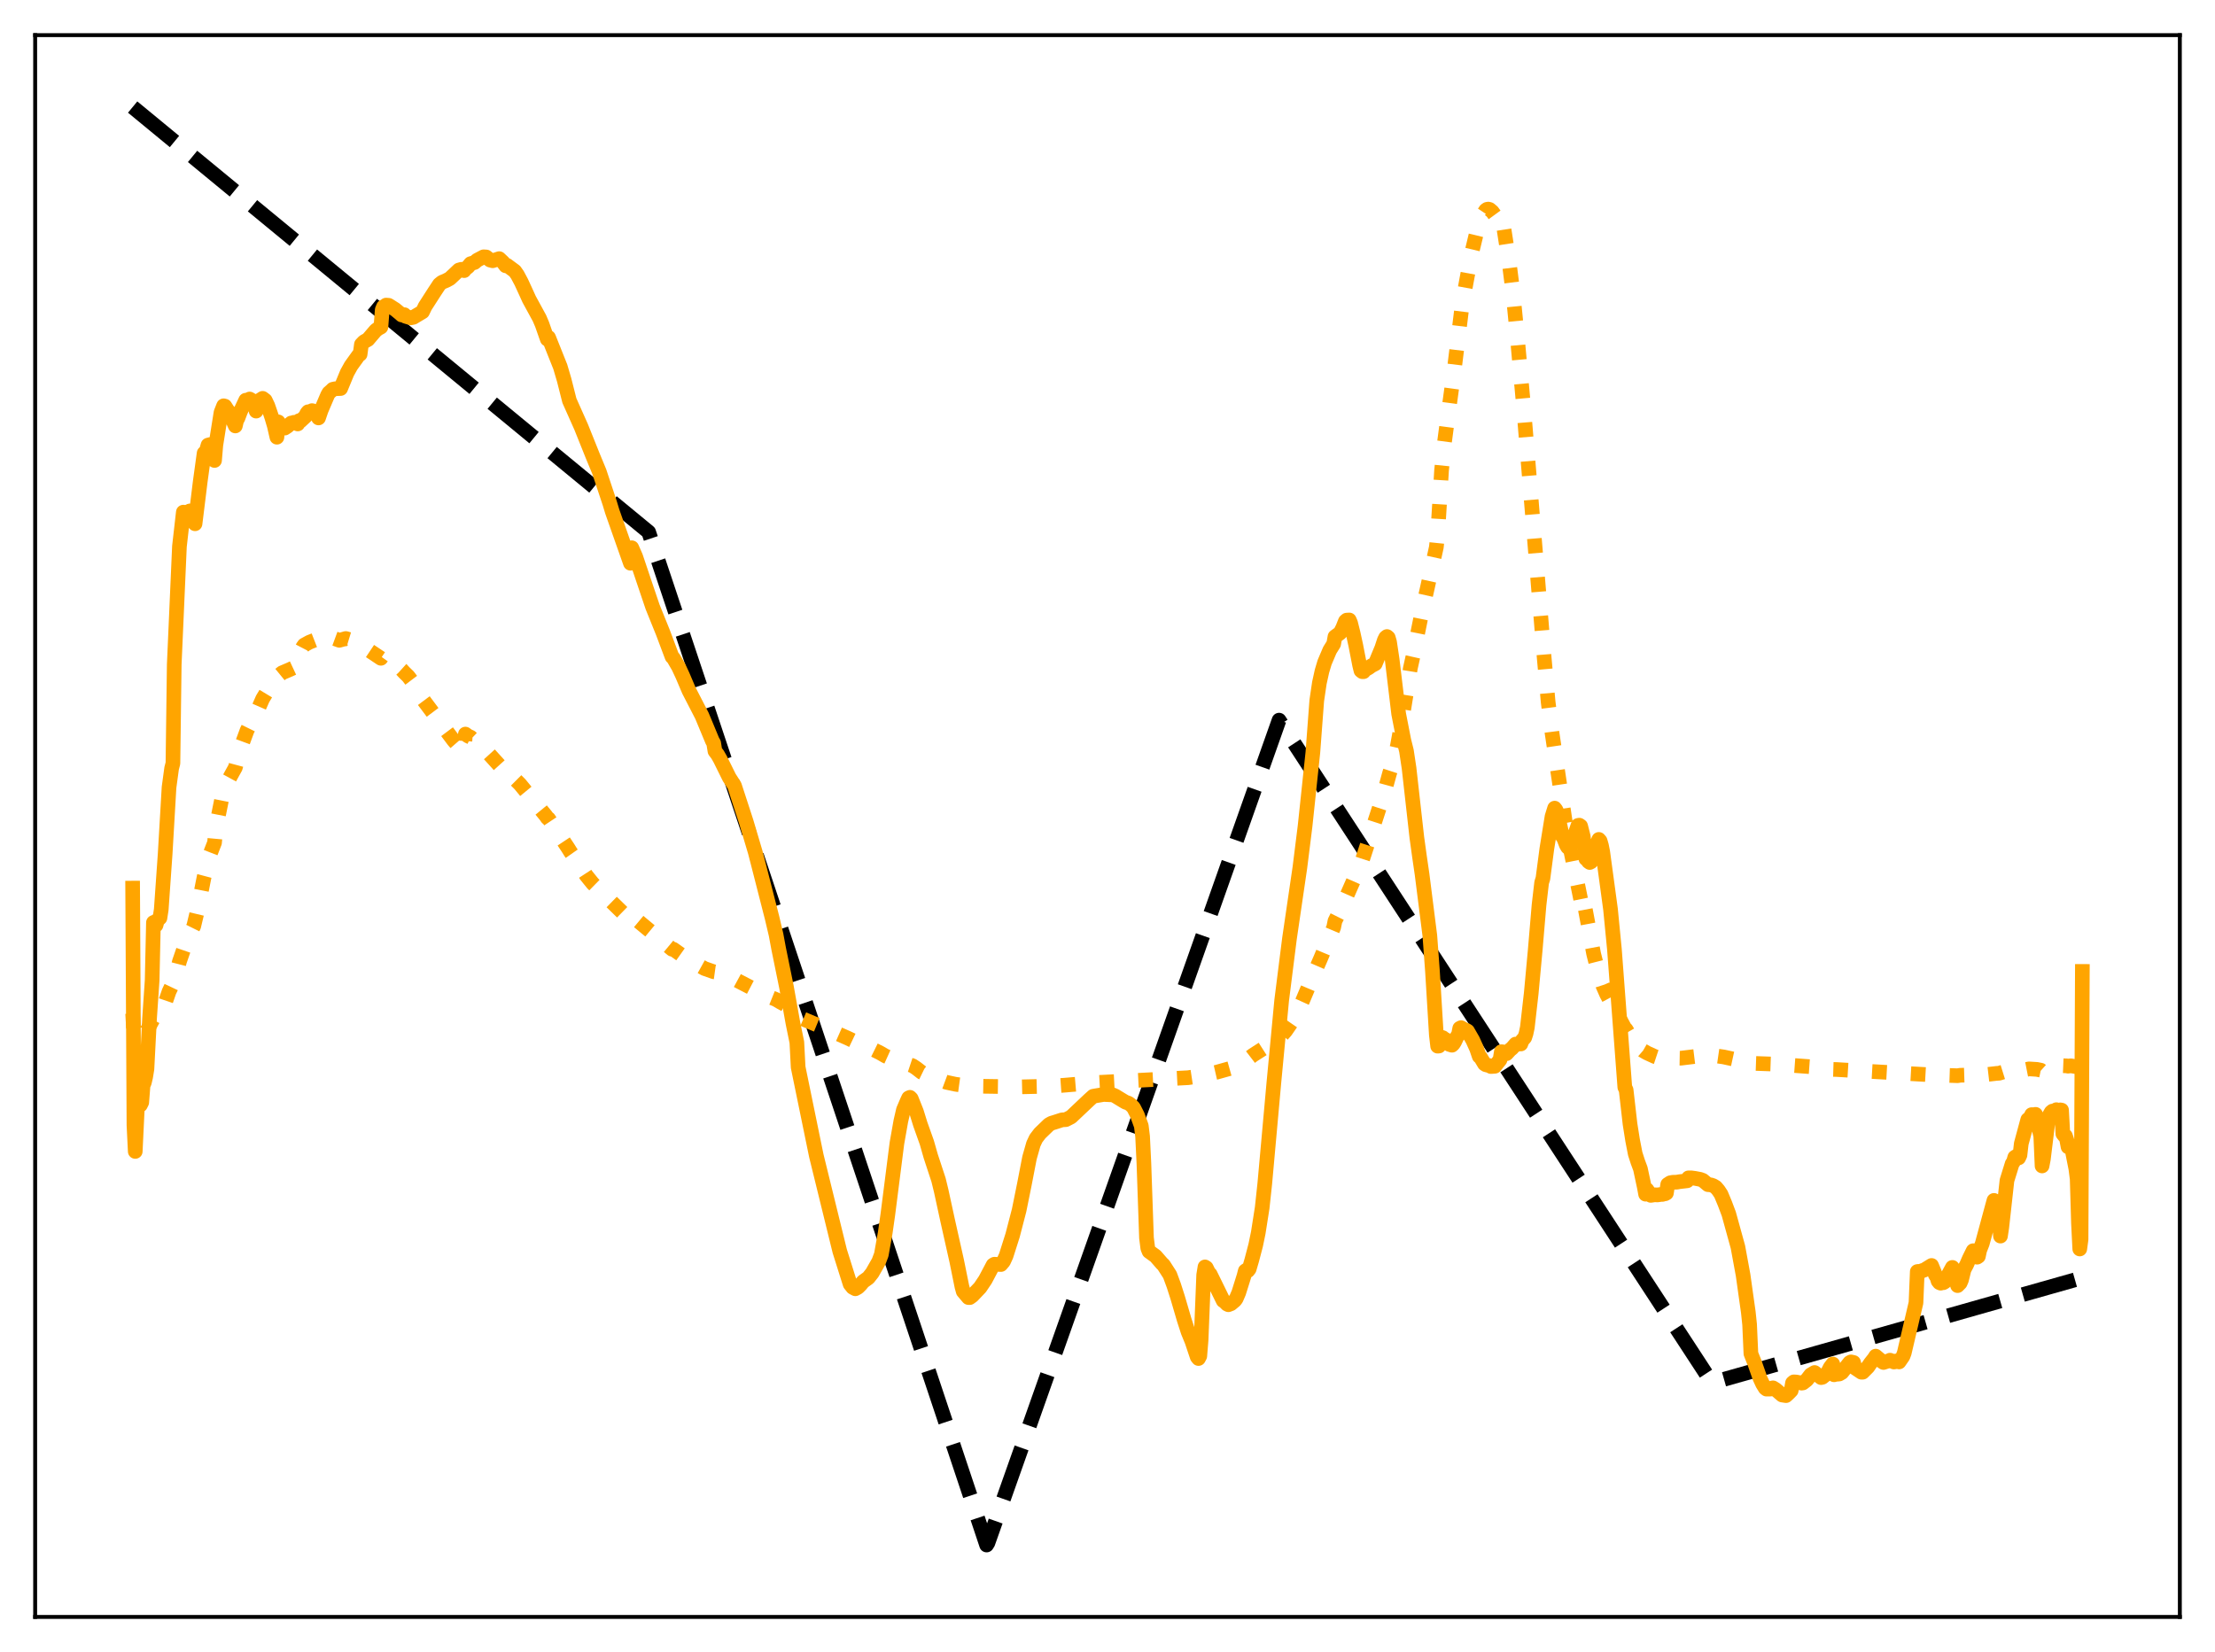 <?xml version="1.0" encoding="utf-8" standalone="no"?>
<!DOCTYPE svg PUBLIC "-//W3C//DTD SVG 1.1//EN"
  "http://www.w3.org/Graphics/SVG/1.1/DTD/svg11.dtd">
<svg xmlns:xlink="http://www.w3.org/1999/xlink" width="453.6pt" height="338.4pt" viewBox="0 0 453.6 338.4" xmlns="http://www.w3.org/2000/svg" version="1.1">
 <defs>
  <style type="text/css">*{stroke-linejoin: round; stroke-linecap: butt}</style>
 </defs>
 <g id="figure_1">
  <g id="patch_1">
   <path d="M 0 338.4 
L 453.6 338.4 
L 453.6 0 
L 0 0 
z
" style="fill: #ffffff"/>
  </g>
  <g id="axes_1">
   <g id="patch_2">
    <path d="M 7.2 331.2 
L 446.4 331.2 
L 446.4 7.2 
L 7.2 7.2 
z
" style="fill: #ffffff"/>
   </g>
   <g id="matplotlib.axis_1"/>
   <g id="matplotlib.axis_2"/>
   <g id="line2d_1">
    <path d="M 27.164 21.927 
L 132.838 108.982 
L 202.045 316.473 
L 202.311 316.047 
L 261.936 147.508 
L 350.575 283.228 
L 426.436 261.723 
L 426.436 261.723 
" clip-path="url(#pd68f31570e)" style="fill: none; stroke-dasharray: 11.1,4.8; stroke-dashoffset: 0; stroke: #000000; stroke-width: 3"/>
   </g>
   <g id="line2d_2">
    <path d="M 27.164 207.597 
L 27.43 212.322 
L 27.696 212.747 
L 28.228 211.943 
L 29.027 211.964 
L 29.293 211.637 
L 30.092 211.115 
L 31.423 208.64 
L 31.955 208.509 
L 32.753 207.871 
L 33.286 206.842 
L 33.818 205.438 
L 34.617 203.112 
L 35.681 200.869 
L 36.214 199.036 
L 36.746 196.959 
L 37.811 193.855 
L 38.876 191.317 
L 39.674 189.706 
L 40.473 186.36 
L 41.804 179.599 
L 42.336 177.596 
L 43.135 174.65 
L 43.933 172.603 
L 44.199 169.68 
L 45.53 163.039 
L 46.063 161.152 
L 46.595 160.135 
L 47.393 158.673 
L 48.192 157.229 
L 49.257 153.251 
L 50.588 149.636 
L 52.451 145.838 
L 52.717 145.576 
L 53.782 143.149 
L 54.58 141.823 
L 56.177 139.873 
L 56.71 139.338 
L 56.976 138.462 
L 57.775 137.809 
L 59.372 137.13 
L 60.703 136.508 
L 60.969 136.439 
L 61.235 134.031 
L 62.033 132.496 
L 62.3 132.126 
L 63.364 131.542 
L 65.228 130.814 
L 65.494 130.078 
L 66.026 129.99 
L 66.292 129.981 
L 69.487 131.156 
L 70.019 131.013 
L 70.817 130.784 
L 71.616 131.029 
L 72.415 131.41 
L 73.745 132.048 
L 74.278 132.412 
L 75.076 132.885 
L 78.004 134.841 
L 78.271 134.471 
L 79.868 135.097 
L 80.4 135.488 
L 82.263 137.173 
L 82.796 137.752 
L 83.594 138.527 
L 85.724 141.337 
L 86.522 142.619 
L 86.788 143.508 
L 92.911 151.694 
L 94.774 153.838 
L 95.04 154.188 
L 95.306 150.366 
L 95.839 150.757 
L 96.371 150.996 
L 99.299 153.779 
L 99.565 153.794 
L 103.558 158.197 
L 103.824 157.989 
L 106.486 160.636 
L 111.809 167.122 
L 112.076 167.521 
L 112.342 167.698 
L 116.335 173.706 
L 116.867 174.564 
L 118.198 176.458 
L 120.061 179.324 
L 121.392 180.97 
L 128.047 187.485 
L 129.111 188.609 
L 129.377 187.836 
L 129.91 188.107 
L 130.708 188.682 
L 137.629 194.438 
L 137.895 194.436 
L 139.226 195.382 
L 140.557 196.324 
L 144.284 198.39 
L 146.147 199.048 
L 146.679 199.122 
L 149.607 200.184 
L 150.406 200.524 
L 151.204 200.956 
L 154.132 202.472 
L 157.06 203.979 
L 158.924 204.732 
L 159.722 205.209 
L 161.053 205.952 
L 162.118 207.473 
L 163.183 207.922 
L 163.449 208.294 
L 166.377 209.54 
L 169.305 210.748 
L 173.564 212.626 
L 175.693 213.64 
L 178.355 214.74 
L 180.218 215.66 
L 181.283 216.281 
L 182.614 216.881 
L 186.873 218.293 
L 187.671 218.825 
L 188.736 219.654 
L 190.067 220.301 
L 193.793 221.685 
L 195.657 222.09 
L 197.786 222.381 
L 201.247 222.505 
L 209.232 222.622 
L 215.354 222.475 
L 218.016 222.284 
L 224.138 221.761 
L 243.303 220.749 
L 245.965 220.351 
L 249.159 219.622 
L 252.353 218.726 
L 253.684 218.211 
L 254.749 217.546 
L 256.612 216.114 
L 261.404 213.052 
L 262.468 212.086 
L 263.267 211.183 
L 264.598 209.247 
L 265.663 207.386 
L 266.727 205.037 
L 268.857 199.975 
L 270.454 196.307 
L 272.051 192.477 
L 273.116 189.967 
L 273.382 188.651 
L 274.713 185.974 
L 278.173 178.104 
L 278.972 176.214 
L 283.497 162.286 
L 284.561 158.395 
L 285.626 155.131 
L 286.159 152.829 
L 286.957 148.45 
L 288.82 136.869 
L 289.353 134.477 
L 291.216 125.254 
L 292.281 120.512 
L 294.144 112.077 
L 294.41 109.507 
L 295.209 96.365 
L 295.741 91.087 
L 296.54 85.047 
L 297.871 75.23 
L 299.468 62.131 
L 301.331 52.018 
L 302.396 47.584 
L 303.46 44.254 
L 304.259 43.059 
L 304.525 42.873 
L 304.791 42.83 
L 305.057 42.904 
L 305.59 43.357 
L 306.122 44.087 
L 306.655 44.253 
L 307.187 44.696 
L 307.453 44.113 
L 307.985 46.862 
L 309.05 53.733 
L 309.849 60.086 
L 310.647 68.246 
L 311.978 82.962 
L 314.374 112.163 
L 315.439 125.073 
L 316.237 134.85 
L 317.036 143.78 
L 317.834 150.113 
L 320.496 168.049 
L 321.561 173.715 
L 324.223 186.771 
L 324.489 185.41 
L 326.352 195.362 
L 327.151 198.514 
L 328.215 201.829 
L 329.014 203.652 
L 332.74 210.618 
L 333.007 210.865 
L 334.071 212.703 
L 335.136 214.055 
L 336.467 215.213 
L 337.265 215.673 
L 338.863 216.404 
L 340.193 216.845 
L 341.258 216.939 
L 341.524 216.712 
L 344.186 216.757 
L 349.776 216.074 
L 351.107 216.227 
L 352.97 216.496 
L 357.229 217.426 
L 358.294 217.54 
L 358.56 217.794 
L 363.617 217.973 
L 371.869 218.579 
L 375.329 219.05 
L 376.128 219.073 
L 379.588 219.278 
L 380.919 219.344 
L 395.293 220.152 
L 397.955 220.244 
L 400.883 220.343 
L 401.415 220.253 
L 407.005 220.083 
L 408.868 219.867 
L 409.401 219.833 
L 410.732 219.418 
L 412.861 219.409 
L 413.66 219.392 
L 414.458 219.154 
L 415.523 218.944 
L 417.12 219.044 
L 417.919 219.206 
L 418.185 219.445 
L 418.717 219.148 
L 419.516 218.636 
L 420.314 218.583 
L 420.847 218.586 
L 422.177 218.155 
L 422.444 218.294 
L 423.242 218.326 
L 423.508 218.387 
L 424.041 218.309 
L 425.638 218.564 
L 425.904 218.398 
L 426.17 217.856 
L 426.436 214.701 
L 426.436 214.701 
" clip-path="url(#pd68f31570e)" style="fill: none; stroke-dasharray: 3,4.95; stroke-dashoffset: 0; stroke: #ffa500; stroke-width: 3"/>
   </g>
   <g id="line2d_3">
    <path d="M 27.164 181.916 
L 27.43 230.468 
L 27.696 235.855 
L 28.228 224.717 
L 28.495 225.189 
L 28.761 226.339 
L 29.027 225.806 
L 29.293 222.34 
L 29.559 221.731 
L 29.825 220.602 
L 30.092 218.961 
L 30.624 208.655 
L 31.156 200.825 
L 31.423 188.96 
L 31.689 188.842 
L 31.955 189.507 
L 32.221 188.518 
L 32.753 188.033 
L 33.02 186.316 
L 33.818 174.937 
L 34.617 161.269 
L 35.149 157.365 
L 35.415 156.347 
L 35.681 136.119 
L 36.746 111.922 
L 37.545 104.902 
L 37.811 105.357 
L 38.343 104.868 
L 38.609 105.262 
L 38.876 104.655 
L 39.408 105.64 
L 39.94 107.287 
L 41.005 98.642 
L 41.804 92.815 
L 42.07 92.999 
L 42.602 91.171 
L 43.135 91.034 
L 43.667 92.895 
L 43.933 94.32 
L 44.199 91.17 
L 45.264 84.471 
L 45.796 83.121 
L 46.063 83.191 
L 46.595 84.022 
L 46.861 84.322 
L 48.192 87.248 
L 48.458 86.12 
L 48.724 85.653 
L 49.257 84.251 
L 50.321 81.977 
L 50.588 82.028 
L 51.12 81.731 
L 51.652 82.047 
L 52.185 83.085 
L 52.451 84.209 
L 52.717 82.984 
L 53.249 81.936 
L 53.782 81.593 
L 54.314 81.99 
L 54.847 83.108 
L 55.645 85.44 
L 56.177 87.237 
L 56.71 89.557 
L 56.976 86.414 
L 57.775 87.562 
L 58.307 87.69 
L 58.839 87.338 
L 59.638 86.647 
L 59.904 86.664 
L 60.17 86.509 
L 60.969 86.841 
L 61.235 86.177 
L 61.501 86.258 
L 62.566 85.272 
L 62.832 84.666 
L 63.098 84.342 
L 63.364 84.503 
L 63.897 84.109 
L 64.163 84.182 
L 64.695 84.81 
L 64.961 85.099 
L 65.228 85.607 
L 65.76 84.043 
L 67.091 80.927 
L 67.357 80.466 
L 67.889 80.004 
L 68.156 79.736 
L 68.688 79.62 
L 69.753 79.582 
L 71.084 76.365 
L 71.882 74.927 
L 73.479 72.705 
L 73.745 72.569 
L 74.012 70.551 
L 74.544 69.998 
L 75.343 69.549 
L 76.407 68.303 
L 76.94 67.683 
L 77.472 67.283 
L 78.004 66.998 
L 78.271 63.479 
L 78.537 62.829 
L 78.803 62.854 
L 79.069 62.495 
L 79.601 62.537 
L 80.932 63.388 
L 81.997 64.269 
L 82.263 64.517 
L 82.796 64.454 
L 83.062 64.79 
L 84.127 65.101 
L 84.659 64.993 
L 85.191 64.667 
L 86.522 63.874 
L 87.055 62.766 
L 88.918 59.864 
L 89.983 58.247 
L 90.515 57.82 
L 91.313 57.485 
L 92.112 57.066 
L 92.911 56.321 
L 93.975 55.308 
L 94.508 55.159 
L 94.774 55.186 
L 95.04 55.434 
L 95.306 55.065 
L 95.839 54.66 
L 96.371 54.006 
L 97.169 53.774 
L 97.702 53.305 
L 99.033 52.602 
L 99.565 52.633 
L 100.364 53.276 
L 100.896 53.411 
L 102.227 52.98 
L 103.025 53.732 
L 103.558 54.443 
L 103.824 54.348 
L 105.421 55.531 
L 105.953 56.285 
L 106.752 57.78 
L 107.817 60.098 
L 108.349 61.278 
L 110.479 65.185 
L 111.011 66.438 
L 112.076 69.477 
L 112.342 69.122 
L 114.737 75.124 
L 115.536 77.843 
L 116.601 82.049 
L 118.996 87.422 
L 121.392 93.397 
L 122.723 96.611 
L 124.852 103.025 
L 125.385 104.78 
L 129.111 115.373 
L 129.377 112.198 
L 130.176 114.031 
L 131.773 118.785 
L 133.636 124.301 
L 135.766 129.575 
L 137.629 134.538 
L 137.895 134.784 
L 138.96 136.621 
L 139.759 138.33 
L 141.089 141.459 
L 143.751 146.621 
L 145.881 151.749 
L 146.147 152.211 
L 146.413 153.853 
L 146.945 154.555 
L 147.478 155.49 
L 149.341 159.256 
L 150.406 160.916 
L 152.801 168.269 
L 154.665 174.549 
L 155.197 176.606 
L 158.125 188.059 
L 158.924 191.454 
L 159.456 194.315 
L 161.053 202.149 
L 162.384 209.58 
L 163.183 213.498 
L 163.449 218.604 
L 167.175 236.749 
L 171.967 256.269 
L 174.096 263.034 
L 174.628 263.699 
L 175.161 263.985 
L 175.693 263.69 
L 176.225 263.162 
L 176.758 262.509 
L 177.823 261.747 
L 178.621 260.737 
L 179.952 258.394 
L 180.484 256.977 
L 181.283 252.507 
L 181.815 248.785 
L 183.679 234.155 
L 184.477 229.647 
L 185.009 227.335 
L 185.808 225.461 
L 186.074 224.895 
L 186.34 224.769 
L 186.607 225.029 
L 187.671 227.702 
L 188.47 230.286 
L 189.801 234.022 
L 190.599 236.821 
L 192.196 241.677 
L 192.729 243.859 
L 194.06 249.984 
L 195.923 258.3 
L 196.988 263.557 
L 197.254 264.526 
L 198.319 265.782 
L 198.585 265.792 
L 199.117 265.407 
L 200.714 263.728 
L 201.779 262.139 
L 203.376 259.116 
L 203.642 258.954 
L 204.973 259.018 
L 205.505 258.391 
L 206.038 257.221 
L 207.369 253.029 
L 208.7 247.902 
L 209.764 242.654 
L 210.829 237.143 
L 211.628 234.331 
L 212.16 233.201 
L 212.959 232.155 
L 214.822 230.354 
L 215.354 230.062 
L 215.887 229.902 
L 217.484 229.387 
L 218.282 229.335 
L 219.347 228.786 
L 223.073 225.263 
L 223.872 224.545 
L 226.001 224.182 
L 226.534 224.206 
L 227.332 224.245 
L 227.865 224.258 
L 228.397 224.494 
L 229.994 225.468 
L 230.527 225.778 
L 231.059 225.946 
L 231.591 226.324 
L 232.124 226.863 
L 232.922 228.423 
L 233.721 230.62 
L 233.987 232.784 
L 234.253 238.27 
L 234.785 253.566 
L 235.052 255.693 
L 235.318 256.342 
L 236.649 257.307 
L 237.98 258.841 
L 238.246 259.067 
L 239.577 261.139 
L 240.375 263.301 
L 241.174 265.795 
L 242.505 270.338 
L 243.303 272.8 
L 244.102 274.753 
L 245.167 277.932 
L 245.433 278.271 
L 245.699 277.765 
L 245.965 274.506 
L 246.497 261.152 
L 246.764 259.508 
L 247.03 259.682 
L 247.562 260.772 
L 247.828 260.992 
L 248.361 262.074 
L 250.49 266.426 
L 250.756 266.585 
L 251.289 267.127 
L 251.555 267.253 
L 252.087 267.047 
L 252.886 266.374 
L 253.152 266.011 
L 253.684 264.767 
L 254.749 261.369 
L 255.015 260.324 
L 255.281 260.143 
L 255.548 260.278 
L 255.814 259.932 
L 256.346 258.112 
L 257.145 255.062 
L 257.677 252.49 
L 258.476 247.392 
L 259.008 242.448 
L 260.871 221.768 
L 262.468 204.905 
L 264.065 192.256 
L 266.195 177.721 
L 267.26 169.21 
L 268.857 154.119 
L 269.655 143.492 
L 270.188 139.89 
L 270.72 137.479 
L 271.252 135.694 
L 272.317 133.189 
L 273.116 131.902 
L 273.382 130.421 
L 274.447 129.641 
L 274.979 128.607 
L 275.511 127.254 
L 275.777 127.022 
L 276.31 126.988 
L 276.576 127.605 
L 277.108 129.73 
L 277.641 132.176 
L 278.439 136.285 
L 278.705 137.37 
L 278.972 137.579 
L 279.238 137.585 
L 279.504 137.227 
L 280.303 136.769 
L 280.835 136.376 
L 281.367 136.101 
L 281.633 135.959 
L 282.964 132.75 
L 283.497 131.124 
L 283.763 130.594 
L 284.029 130.383 
L 284.295 130.605 
L 284.561 131.526 
L 285.094 135.09 
L 286.425 146.213 
L 287.489 151.665 
L 288.022 153.804 
L 288.554 157.343 
L 290.151 171.559 
L 290.684 175.415 
L 291.216 179.068 
L 292.813 191.671 
L 293.345 198.9 
L 294.144 212 
L 294.41 214.29 
L 294.676 214.264 
L 294.943 213.074 
L 295.209 212.463 
L 295.475 212.552 
L 295.741 212.848 
L 296.007 212.908 
L 296.54 213.451 
L 296.806 213.938 
L 297.338 214.097 
L 297.604 213.849 
L 297.871 213.429 
L 298.403 212.308 
L 298.669 211.971 
L 298.935 210.627 
L 299.201 210.496 
L 299.734 210.812 
L 300 211.005 
L 300.266 211.036 
L 300.532 211.203 
L 301.597 213.053 
L 302.396 214.819 
L 302.928 216.381 
L 303.194 216.574 
L 303.993 217.907 
L 304.259 218.09 
L 305.057 218.297 
L 305.324 218.464 
L 306.122 218.409 
L 307.187 217.065 
L 307.453 215.427 
L 307.719 215.444 
L 307.985 215.73 
L 308.518 215.825 
L 309.316 214.955 
L 309.583 214.781 
L 310.381 213.863 
L 310.647 213.961 
L 310.913 213.814 
L 311.446 213.841 
L 311.712 213.126 
L 312.244 212.522 
L 312.511 211.706 
L 312.777 210.448 
L 313.575 203.437 
L 314.374 194.768 
L 315.172 185.375 
L 315.705 180.787 
L 315.971 179.934 
L 316.769 173.865 
L 317.834 167.256 
L 318.367 165.534 
L 318.633 165.869 
L 318.899 166.465 
L 319.964 171.322 
L 320.23 171.686 
L 320.762 173.076 
L 321.028 173.523 
L 321.295 173.746 
L 321.827 172.84 
L 323.158 169.067 
L 323.424 169.023 
L 323.69 169.204 
L 324.223 171.307 
L 324.755 175.891 
L 325.021 176.056 
L 325.287 176.476 
L 325.553 176.668 
L 325.82 176.527 
L 326.352 175.538 
L 326.884 173.744 
L 327.151 172.55 
L 327.417 171.939 
L 327.683 172.249 
L 327.949 173.168 
L 328.215 174.491 
L 329.812 186.266 
L 330.611 194.466 
L 332.74 222.704 
L 333.007 223.248 
L 333.805 230.23 
L 334.337 233.59 
L 334.87 236.335 
L 335.402 237.983 
L 335.935 239.416 
L 336.733 243.164 
L 336.999 244.611 
L 337.265 243.668 
L 338.064 244.853 
L 338.863 244.731 
L 339.395 244.764 
L 340.193 244.654 
L 340.46 244.652 
L 340.726 244.524 
L 340.992 244.528 
L 341.258 244.382 
L 341.524 242.613 
L 342.057 242.264 
L 342.589 242.169 
L 343.388 242.149 
L 343.92 242.05 
L 345.517 241.864 
L 345.783 241.262 
L 346.316 241.261 
L 347.114 241.368 
L 348.179 241.572 
L 348.711 241.771 
L 349.776 242.66 
L 350.308 242.689 
L 350.841 242.868 
L 351.373 243.192 
L 351.905 243.817 
L 352.438 244.62 
L 353.236 246.534 
L 354.035 248.658 
L 355.898 255.41 
L 356.963 261.198 
L 357.495 265.006 
L 358.028 268.775 
L 358.294 271.303 
L 358.56 277.267 
L 359.359 279.28 
L 360.423 282.309 
L 360.956 283.467 
L 361.488 284.329 
L 361.754 284.539 
L 362.553 284.528 
L 362.819 284.328 
L 363.085 284.277 
L 363.617 284.609 
L 364.948 285.747 
L 365.747 285.87 
L 366.279 285.378 
L 366.812 284.83 
L 367.078 283.286 
L 367.344 283.054 
L 367.876 283.086 
L 368.941 283.312 
L 369.207 283.27 
L 370.006 282.649 
L 370.804 281.611 
L 371.603 281.136 
L 372.934 282.178 
L 373.2 282.116 
L 373.999 281.476 
L 374.265 281.144 
L 374.797 280.099 
L 375.329 279.397 
L 375.596 281.603 
L 375.862 281.51 
L 376.394 281.471 
L 376.66 281.443 
L 377.193 281.131 
L 378.79 279.101 
L 379.056 278.963 
L 379.588 279.082 
L 379.855 280.181 
L 381.185 281.076 
L 381.452 281.075 
L 382.516 280.007 
L 383.049 279.224 
L 383.847 278.22 
L 384.113 277.784 
L 385.444 278.907 
L 385.711 279.082 
L 386.509 278.816 
L 386.775 278.788 
L 387.041 278.61 
L 387.574 278.809 
L 387.84 278.985 
L 388.106 278.942 
L 388.372 278.764 
L 388.905 278.969 
L 389.703 277.818 
L 389.969 277.104 
L 392.365 266.859 
L 392.631 260.457 
L 392.897 260.418 
L 393.164 260.585 
L 393.696 260.236 
L 393.962 260.199 
L 395.559 259.209 
L 396.092 260.511 
L 396.358 261.191 
L 396.624 261.521 
L 396.89 262.397 
L 397.156 262.726 
L 397.423 262.84 
L 397.689 262.716 
L 397.955 262.744 
L 398.221 262.59 
L 398.487 262.161 
L 399.02 261.072 
L 399.818 259.608 
L 400.883 263.337 
L 401.415 262.795 
L 401.681 262.18 
L 402.214 260.034 
L 402.746 259.036 
L 403.279 257.805 
L 404.077 256.189 
L 404.609 257.046 
L 404.876 257.517 
L 405.142 257.346 
L 405.408 256.088 
L 405.94 254.73 
L 408.336 245.881 
L 409.401 248.602 
L 409.667 253.192 
L 409.933 251.423 
L 410.998 241.809 
L 412.063 238.365 
L 412.329 237.992 
L 412.595 237.052 
L 412.861 236.872 
L 413.393 237.171 
L 413.66 236.603 
L 413.926 234.254 
L 415.257 229.334 
L 415.789 228.9 
L 416.055 228.315 
L 416.321 228.328 
L 416.588 228.503 
L 416.854 228.255 
L 417.919 232.703 
L 418.185 238.824 
L 418.451 237.437 
L 419.516 228.74 
L 420.048 227.815 
L 420.314 227.588 
L 420.847 227.834 
L 421.113 227.302 
L 421.379 227.628 
L 421.911 227.343 
L 422.177 227.383 
L 422.444 232.239 
L 422.71 232.582 
L 422.976 232.692 
L 423.242 233.499 
L 423.508 234.919 
L 423.775 234.435 
L 424.041 234.672 
L 424.307 235.375 
L 425.105 239.402 
L 425.372 241.485 
L 425.638 250.556 
L 425.904 255.835 
L 426.17 253.889 
L 426.436 198.98 
L 426.436 198.98 
" clip-path="url(#pd68f31570e)" style="fill: none; stroke: #ffa500; stroke-width: 3; stroke-linecap: square"/>
   </g>
   <g id="patch_3">
    <path d="M 7.2 331.2 
L 7.2 7.2 
" style="fill: none; stroke: #000000; stroke-width: 0.8; stroke-linejoin: miter; stroke-linecap: square"/>
   </g>
   <g id="patch_4">
    <path d="M 446.4 331.2 
L 446.4 7.2 
" style="fill: none; stroke: #000000; stroke-width: 0.8; stroke-linejoin: miter; stroke-linecap: square"/>
   </g>
   <g id="patch_5">
    <path d="M 7.2 331.2 
L 446.4 331.2 
" style="fill: none; stroke: #000000; stroke-width: 0.8; stroke-linejoin: miter; stroke-linecap: square"/>
   </g>
   <g id="patch_6">
    <path d="M 7.2 7.2 
L 446.4 7.2 
" style="fill: none; stroke: #000000; stroke-width: 0.8; stroke-linejoin: miter; stroke-linecap: square"/>
   </g>
  </g>
 </g>
 <defs>
  <clipPath id="pd68f31570e">
   <rect x="7.2" y="7.2" width="439.2" height="324"/>
  </clipPath>
 </defs>
</svg>
